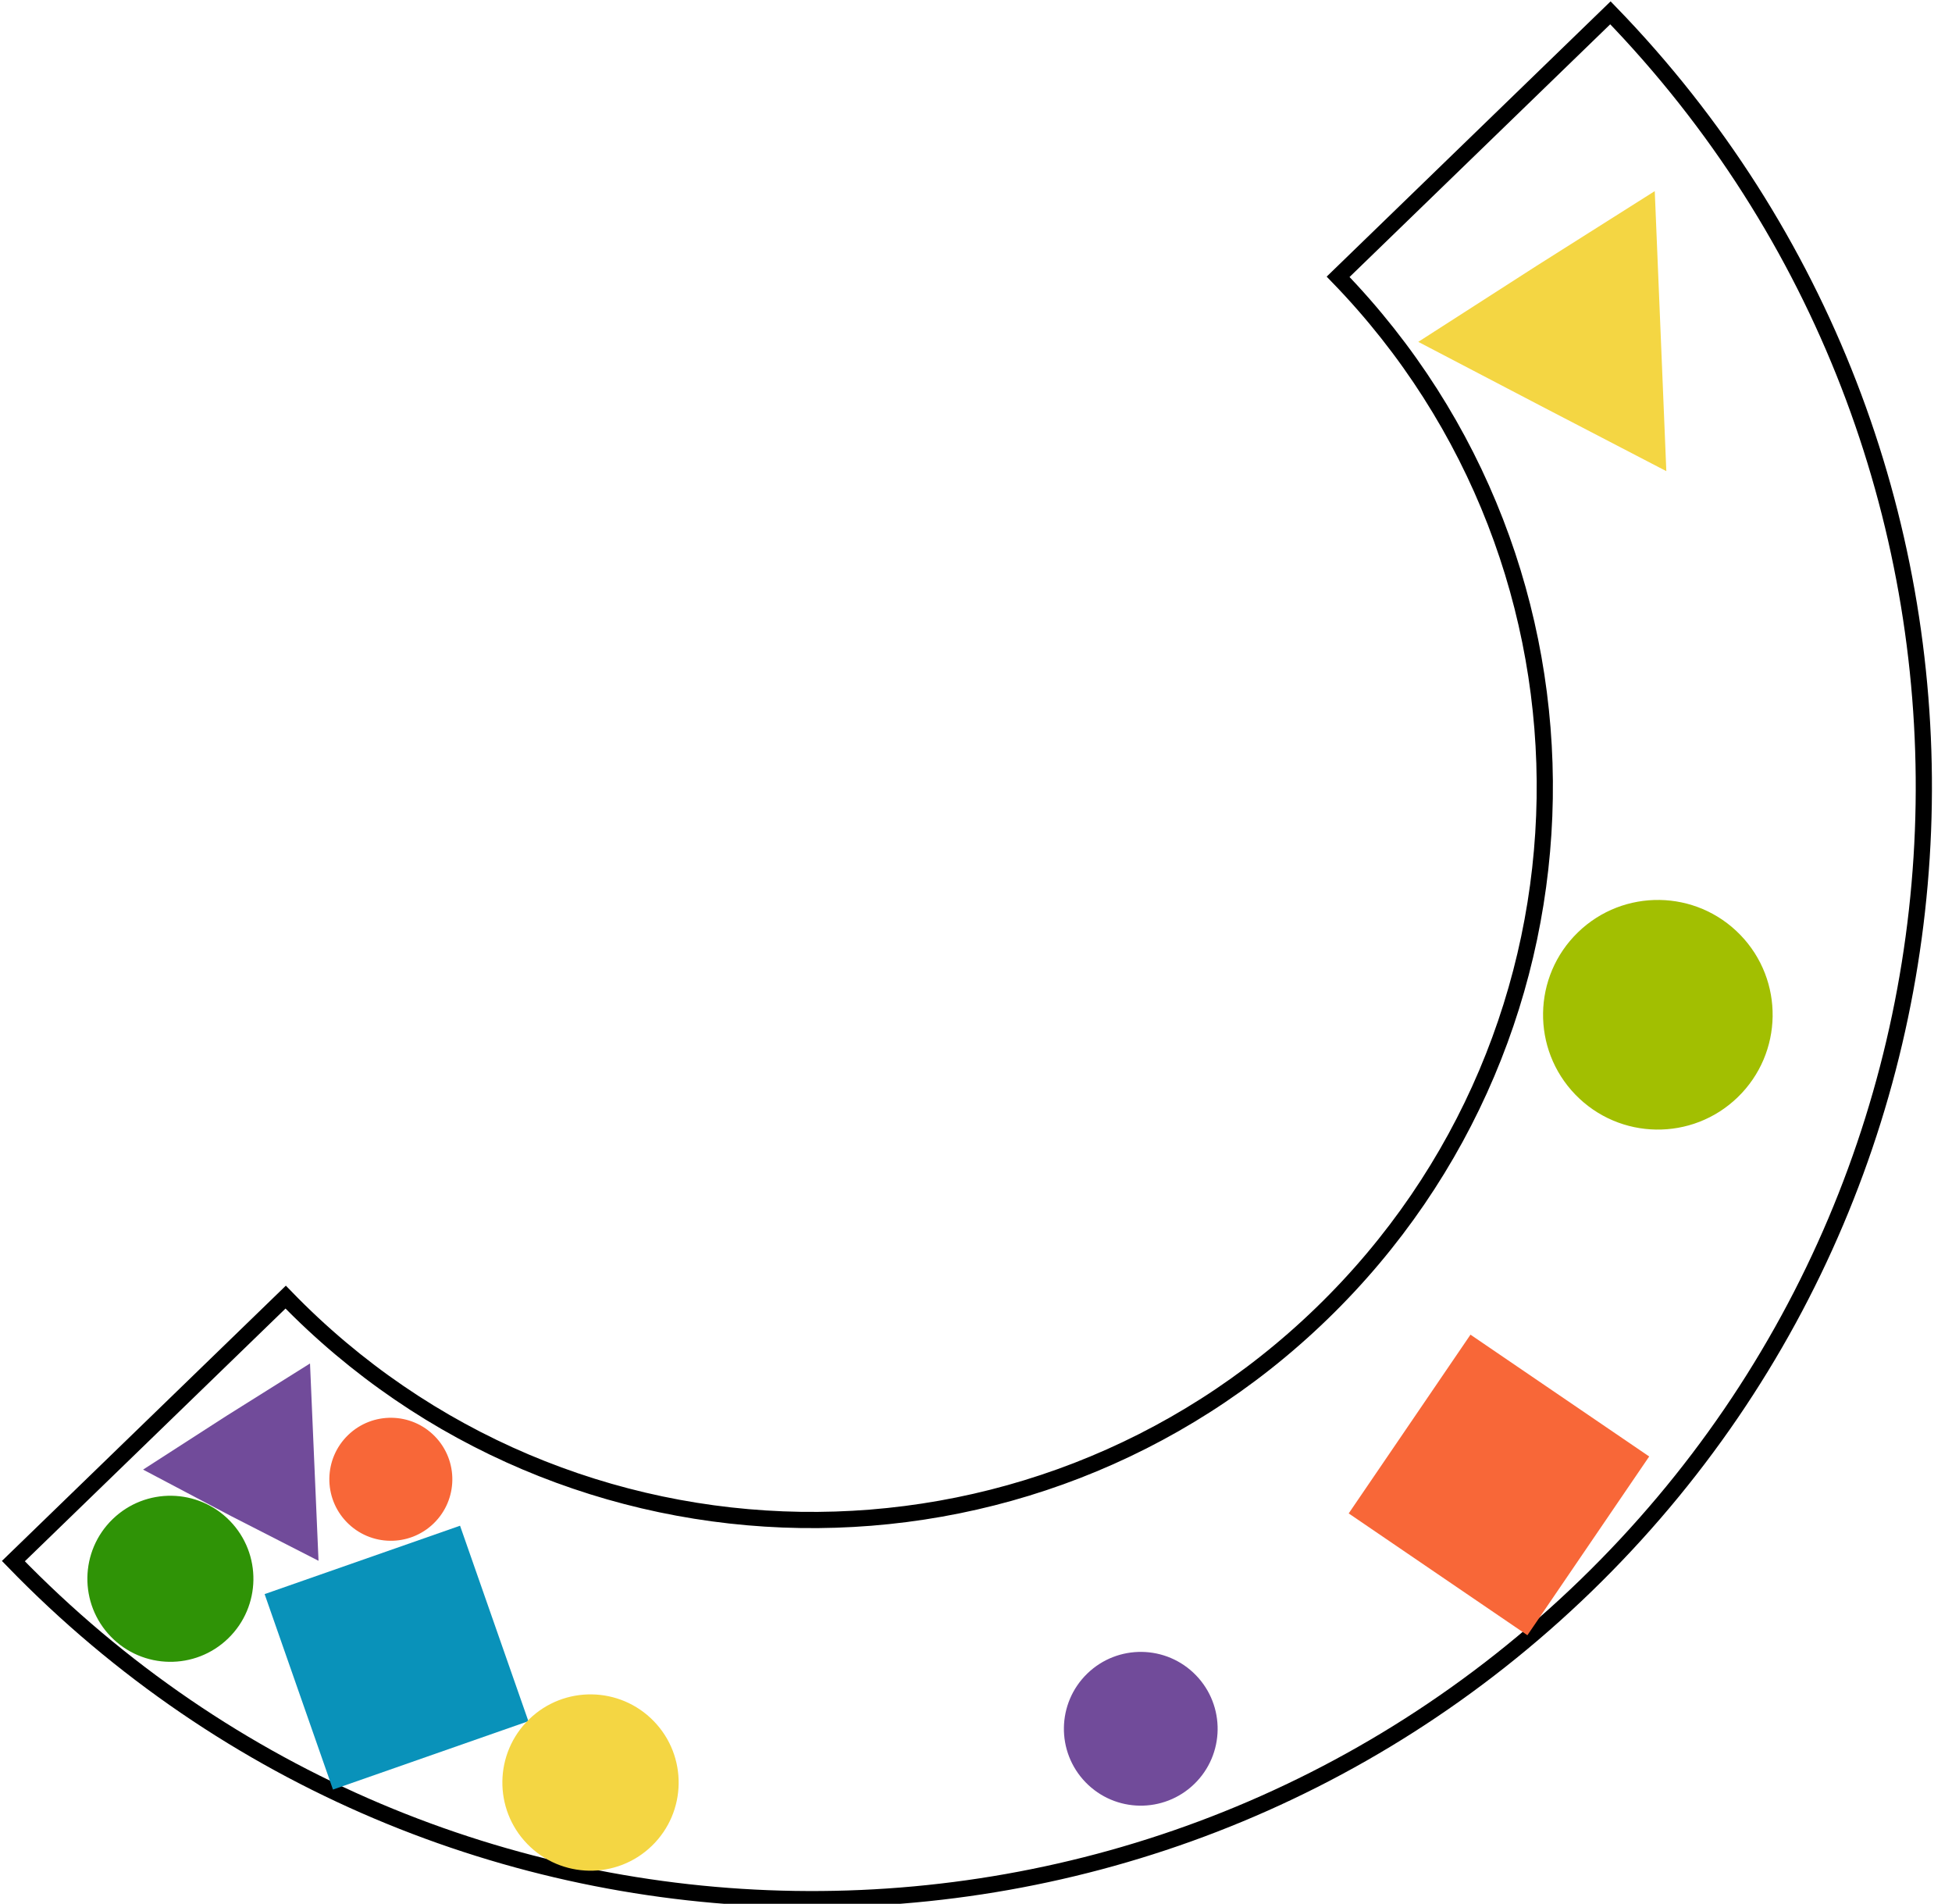 <svg width="241" height="235" viewBox="0 0 241 235" fill="none" xmlns="http://www.w3.org/2000/svg">
<path d="M198.828 1.582L165.208 34.168C199.997 70.06 199.103 127.32 163.211 162.108C127.32 196.897 70.06 196.003 35.271 160.112L1.651 192.698C54.406 247.127 141.37 248.484 195.798 195.729C250.226 142.973 251.583 56.01 198.828 1.582Z" stroke="black" stroke-width="2" stroke-miterlimit="10"/>
<path d="M205.016 40.875L205.73 58.157L190.462 50.223L175.105 42.198L189.659 32.849L204.301 23.592L205.016 40.875Z" fill="#F4D643"/>
<path d="M38.8 180.48L39.326 192.659L28.495 187.121L17.666 181.403L27.972 174.763L38.275 168.302L38.8 180.48Z" fill="#714B9A"/>
<path d="M194.506 135.123C199.954 140.744 208.927 140.884 214.547 135.436C220.168 129.988 220.308 121.015 214.86 115.395C209.412 109.774 200.44 109.634 194.819 115.082C189.199 120.53 189.059 129.503 194.506 135.123Z" fill="#A2BF01"/>
<path d="M203.614 179.783L181.551 164.747L166.514 186.81L188.578 201.847L203.614 179.783Z" fill="#F86738"/>
<path d="M65.238 212.459L56.799 188.33L32.67 196.77L41.109 220.899L65.238 212.459Z" fill="#0992BA"/>
<path d="M134.028 220C137.676 223.764 143.685 223.858 147.449 220.21C151.212 216.562 151.306 210.553 147.658 206.789C144.01 203.026 138.002 202.932 134.238 206.58C130.474 210.228 130.38 216.237 134.028 220Z" fill="#714B9A"/>
<path d="M65.092 227.605C69.275 231.921 76.165 232.028 80.481 227.845C84.796 223.662 84.904 216.772 80.721 212.457C76.538 208.141 69.648 208.033 65.332 212.217C61.016 216.4 60.909 223.289 65.092 227.605Z" fill="#F4D643"/>
<path d="M42.802 187.881C45.721 190.892 50.528 190.967 53.539 188.049C56.55 185.131 56.625 180.324 53.706 177.313C50.788 174.302 45.981 174.227 42.97 177.145C39.959 180.064 39.884 184.87 42.802 187.881Z" fill="#F86738"/>
<path d="M13.677 202.014C17.617 206.079 24.107 206.18 28.171 202.24C32.236 198.301 32.337 191.811 28.398 187.747C24.458 183.682 17.968 183.58 13.904 187.52C9.839 191.46 9.737 197.949 13.677 202.014Z" fill="#2F9306"/>
</svg>
